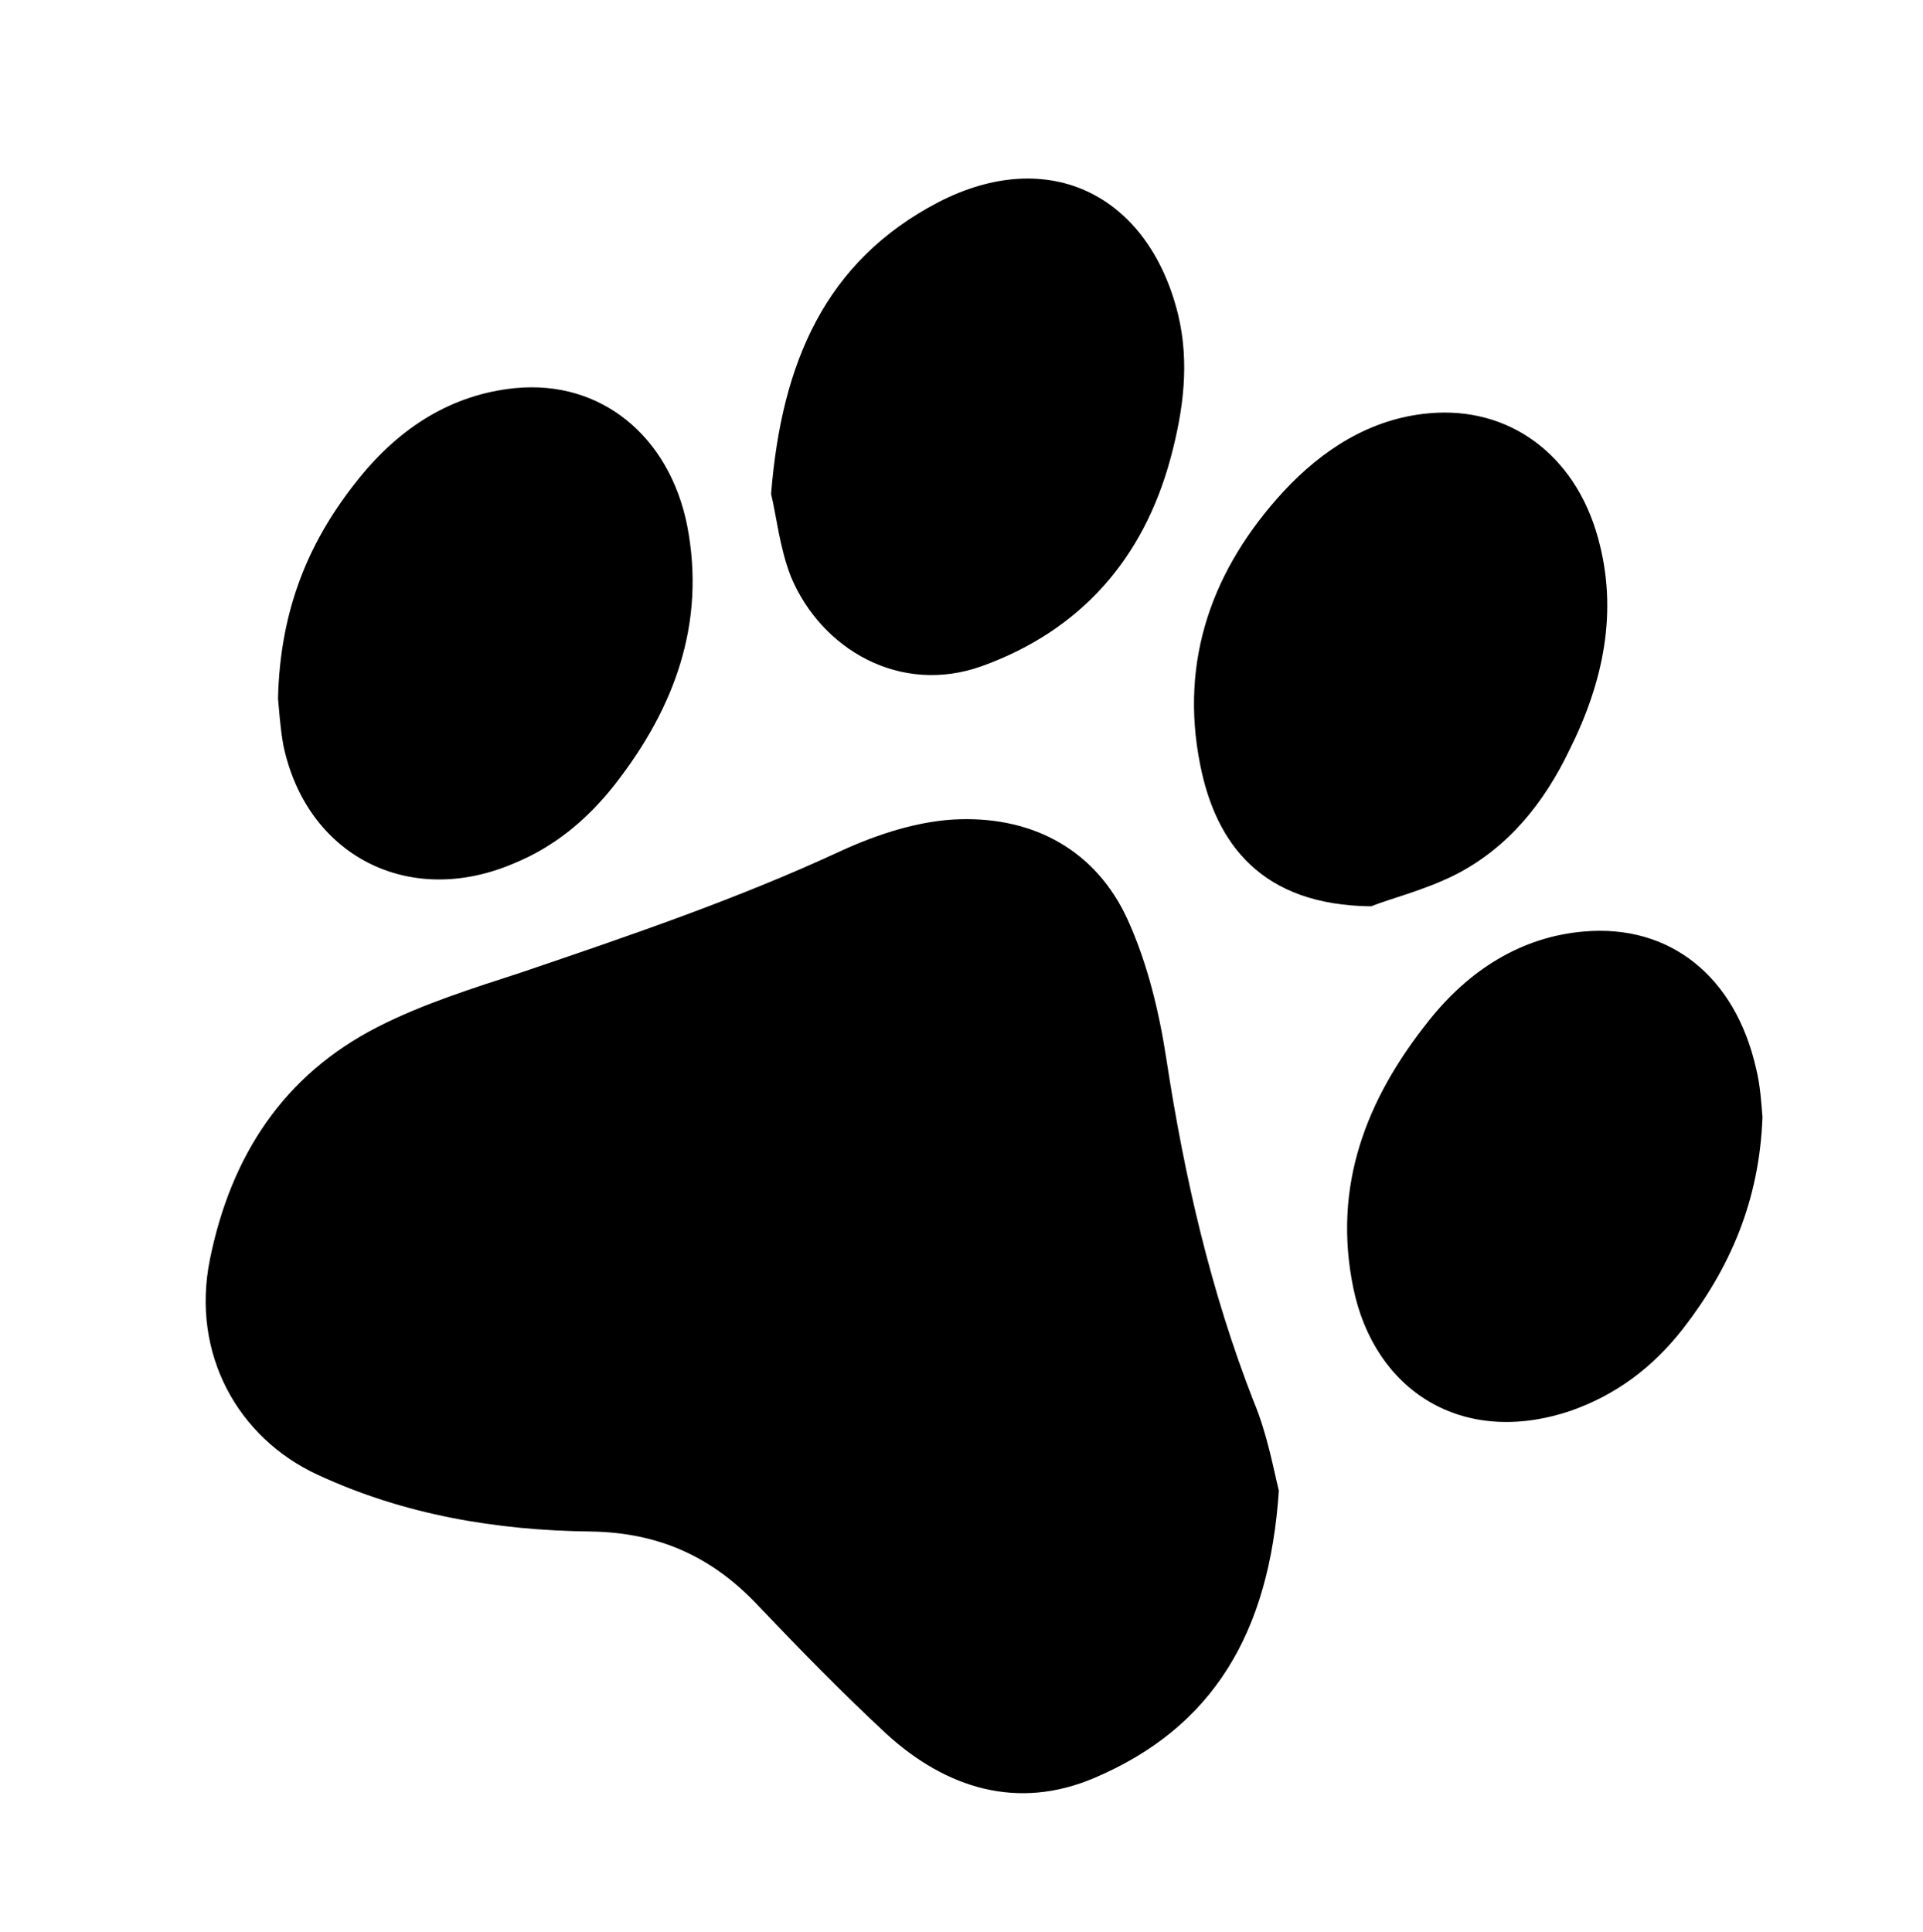 <?xml version="1.0" encoding="utf-8"?>
<!-- Generator: Adobe Illustrator 21.1.0, SVG Export Plug-In . SVG Version: 6.00 Build 0)  -->
<svg version="1.1" id="Capa_1" xmlns="http://www.w3.org/2000/svg" xmlns:xlink="http://www.w3.org/1999/xlink" x="0px" y="0px"
	 viewBox="0 0 183.3 184.2" style="enable-background:new 0 0 183.3 184.2;" xml:space="preserve">
<style type="text/css">
	.st0{fill:none;}
</style>
<rect x="-440.9" y="-439.3" class="st0" width="1024" height="1068"/>
<path d="M121.9,142.1c-0.9,13.6-6.3,22.6-17.6,27.4c-7.3,3.1-14.1,1-19.8-4.2c-4.2-3.9-8.2-8-12.2-12.2c-4.4-4.7-9.5-7-16-7.1
	c-9-0.1-17.8-1.6-26-5.4c-7.6-3.5-12.1-11.5-10.3-20.5c2-9.9,7-17.6,16-22.2c4.3-2.2,9.1-3.7,13.7-5.2c10.3-3.5,20.6-7,30.5-11.6
	c3.5-1.6,7.5-2.9,11.3-3c7.1-0.2,13,3,16,9.6c1.9,4.2,3,8.8,3.7,13.4c1.7,11.1,4.2,22,8.3,32.5C120.8,136.7,121.4,140.1,121.9,142.1
	z"/>
<path d="M26.5,66.6c0.2-8.6,3-15.2,7.8-21.1c3.9-4.8,8.8-7.9,14.8-8.5c8.2-0.8,14.7,4.6,16.4,13.1c1.8,9.3-1.2,17.4-6.9,24.7
	c-2.6,3.3-5.7,5.9-9.6,7.5c-10,4.3-19.8-0.7-22-11.3C26.7,69.3,26.6,67.6,26.5,66.6z"/>
<path d="M168,106.5c-0.3,8-3.1,14.4-7.6,20.2c-2.9,3.7-6.4,6.3-10.7,7.8c-10.4,3.5-18.7-2-20.7-11.7c-2-9.7,1.2-18,7.2-25.5
	c3.8-4.8,8.8-8,14.8-8.5c8.1-0.7,14.4,4.2,16.4,13.1C167.8,103.5,167.9,105.3,168,106.5z"/>
<path d="M130.7,86.4c-10.4-0.1-14.8-5.9-16.3-13.5c-2-10,1.2-18.7,7.9-26c3.7-4,8.3-7,13.9-7.5c7.6-0.7,13.9,3.9,16.1,11.8
	c2,7.1,0.5,13.9-2.7,20.3c-2.4,5-5.8,9.3-10.9,11.9C135.7,84.9,132.4,85.7,130.7,86.4z"/>
<path d="M73.5,47.1c1-12.6,5.2-22.2,15.9-27.8c10.6-5.5,20.1-0.7,22.9,10.7c1.1,4.6,0.5,9.1-0.7,13.6c-2.6,9.7-8.6,16.5-18,19.9
	c-7.8,2.8-15.3-1.6-18.2-8.5C74.3,52.2,74,49.1,73.5,47.1z"/>
</svg>
